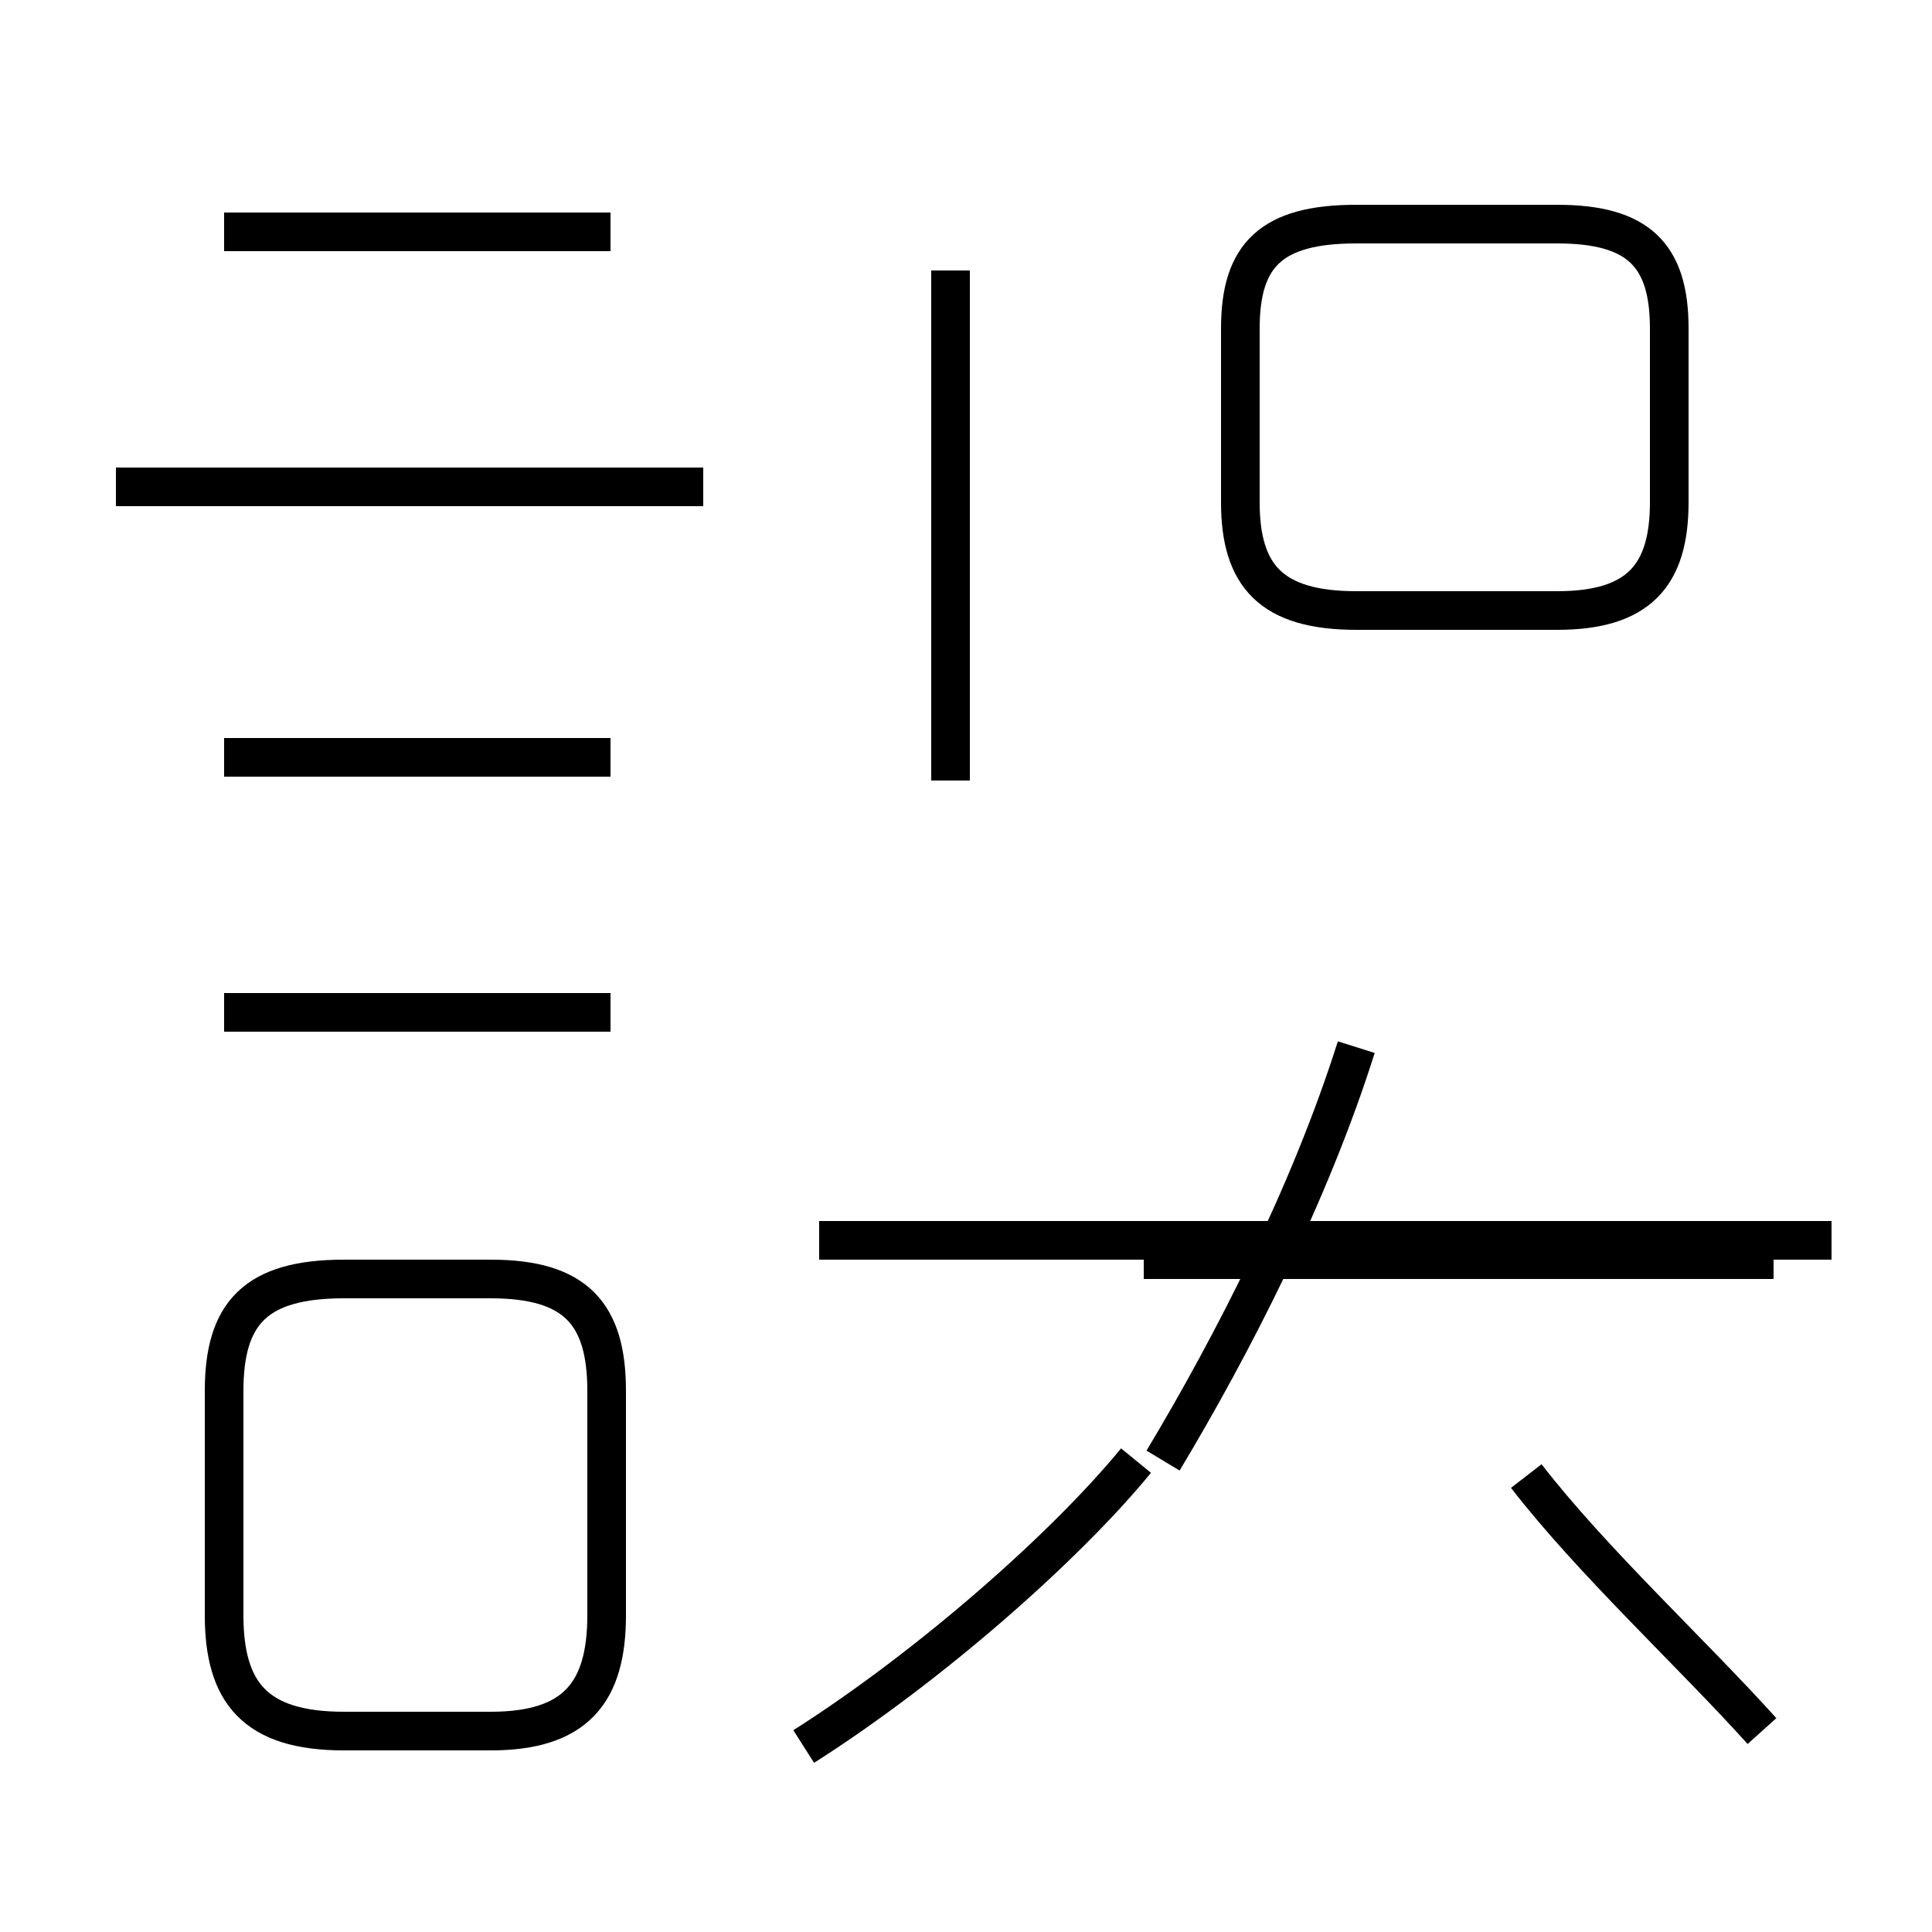 <?xml version='1.0' encoding='utf8'?>
<svg viewBox="0.0 -44.0 50.0 50.0" version="1.1" xmlns="http://www.w3.org/2000/svg">
<rect x="0.0" y="-44.0" width="50.0" height="50.0" fill="#808080" stroke="none"/>
<rect x="-1000" y="-1000" width="2000" height="2000" stroke="white" fill="white"/>
<g style="fill:none; stroke:#000000;  stroke-width:1">
<path d="M 35.1 28.2 L 40.3 28.2 C 42.4 28.2 43.2 29.1 43.2 31.0 L 43.2 35.5 C 43.2 37.4 42.4 38.2 40.3 38.2 L 35.1 38.2 C 32.9 38.2 32.1 37.4 32.1 35.5 L 32.1 31.0 C 32.1 29.1 32.9 28.2 35.1 28.2 Z M 8.9 -0.8 L 12.7 -0.8 C 14.9 -0.8 15.7 0.2 15.7 2.2 L 15.7 8.0 C 15.7 10.0 14.9 10.9 12.7 10.9 L 8.9 10.9 C 6.6 10.9 5.8 10.0 5.8 8.0 L 5.8 2.2 C 5.8 0.2 6.6 -0.8 8.9 -0.8 Z M 47.4 11.9 L 21.2 11.9 M 24.6 23.8 L 24.6 37.0 M 45.6 -0.8 C 43.8 1.2 41.2 3.6 39.5 5.8 M 20.8 -1.2 C 24.1 0.9 27.6 4.0 29.4 6.2 M 30.1 6.2 C 31.9 9.2 33.9 13.1 35.1 16.9 M 45.9 11.4 L 29.6 11.4 M 18.2 31.4 L 3.0 31.4 M 15.8 38.0 L 5.8 38.0 M 15.8 24.4 L 5.8 24.4 M 15.8 17.8 L 5.8 17.8" transform="scale(1, -1)" />
</g>
</svg>